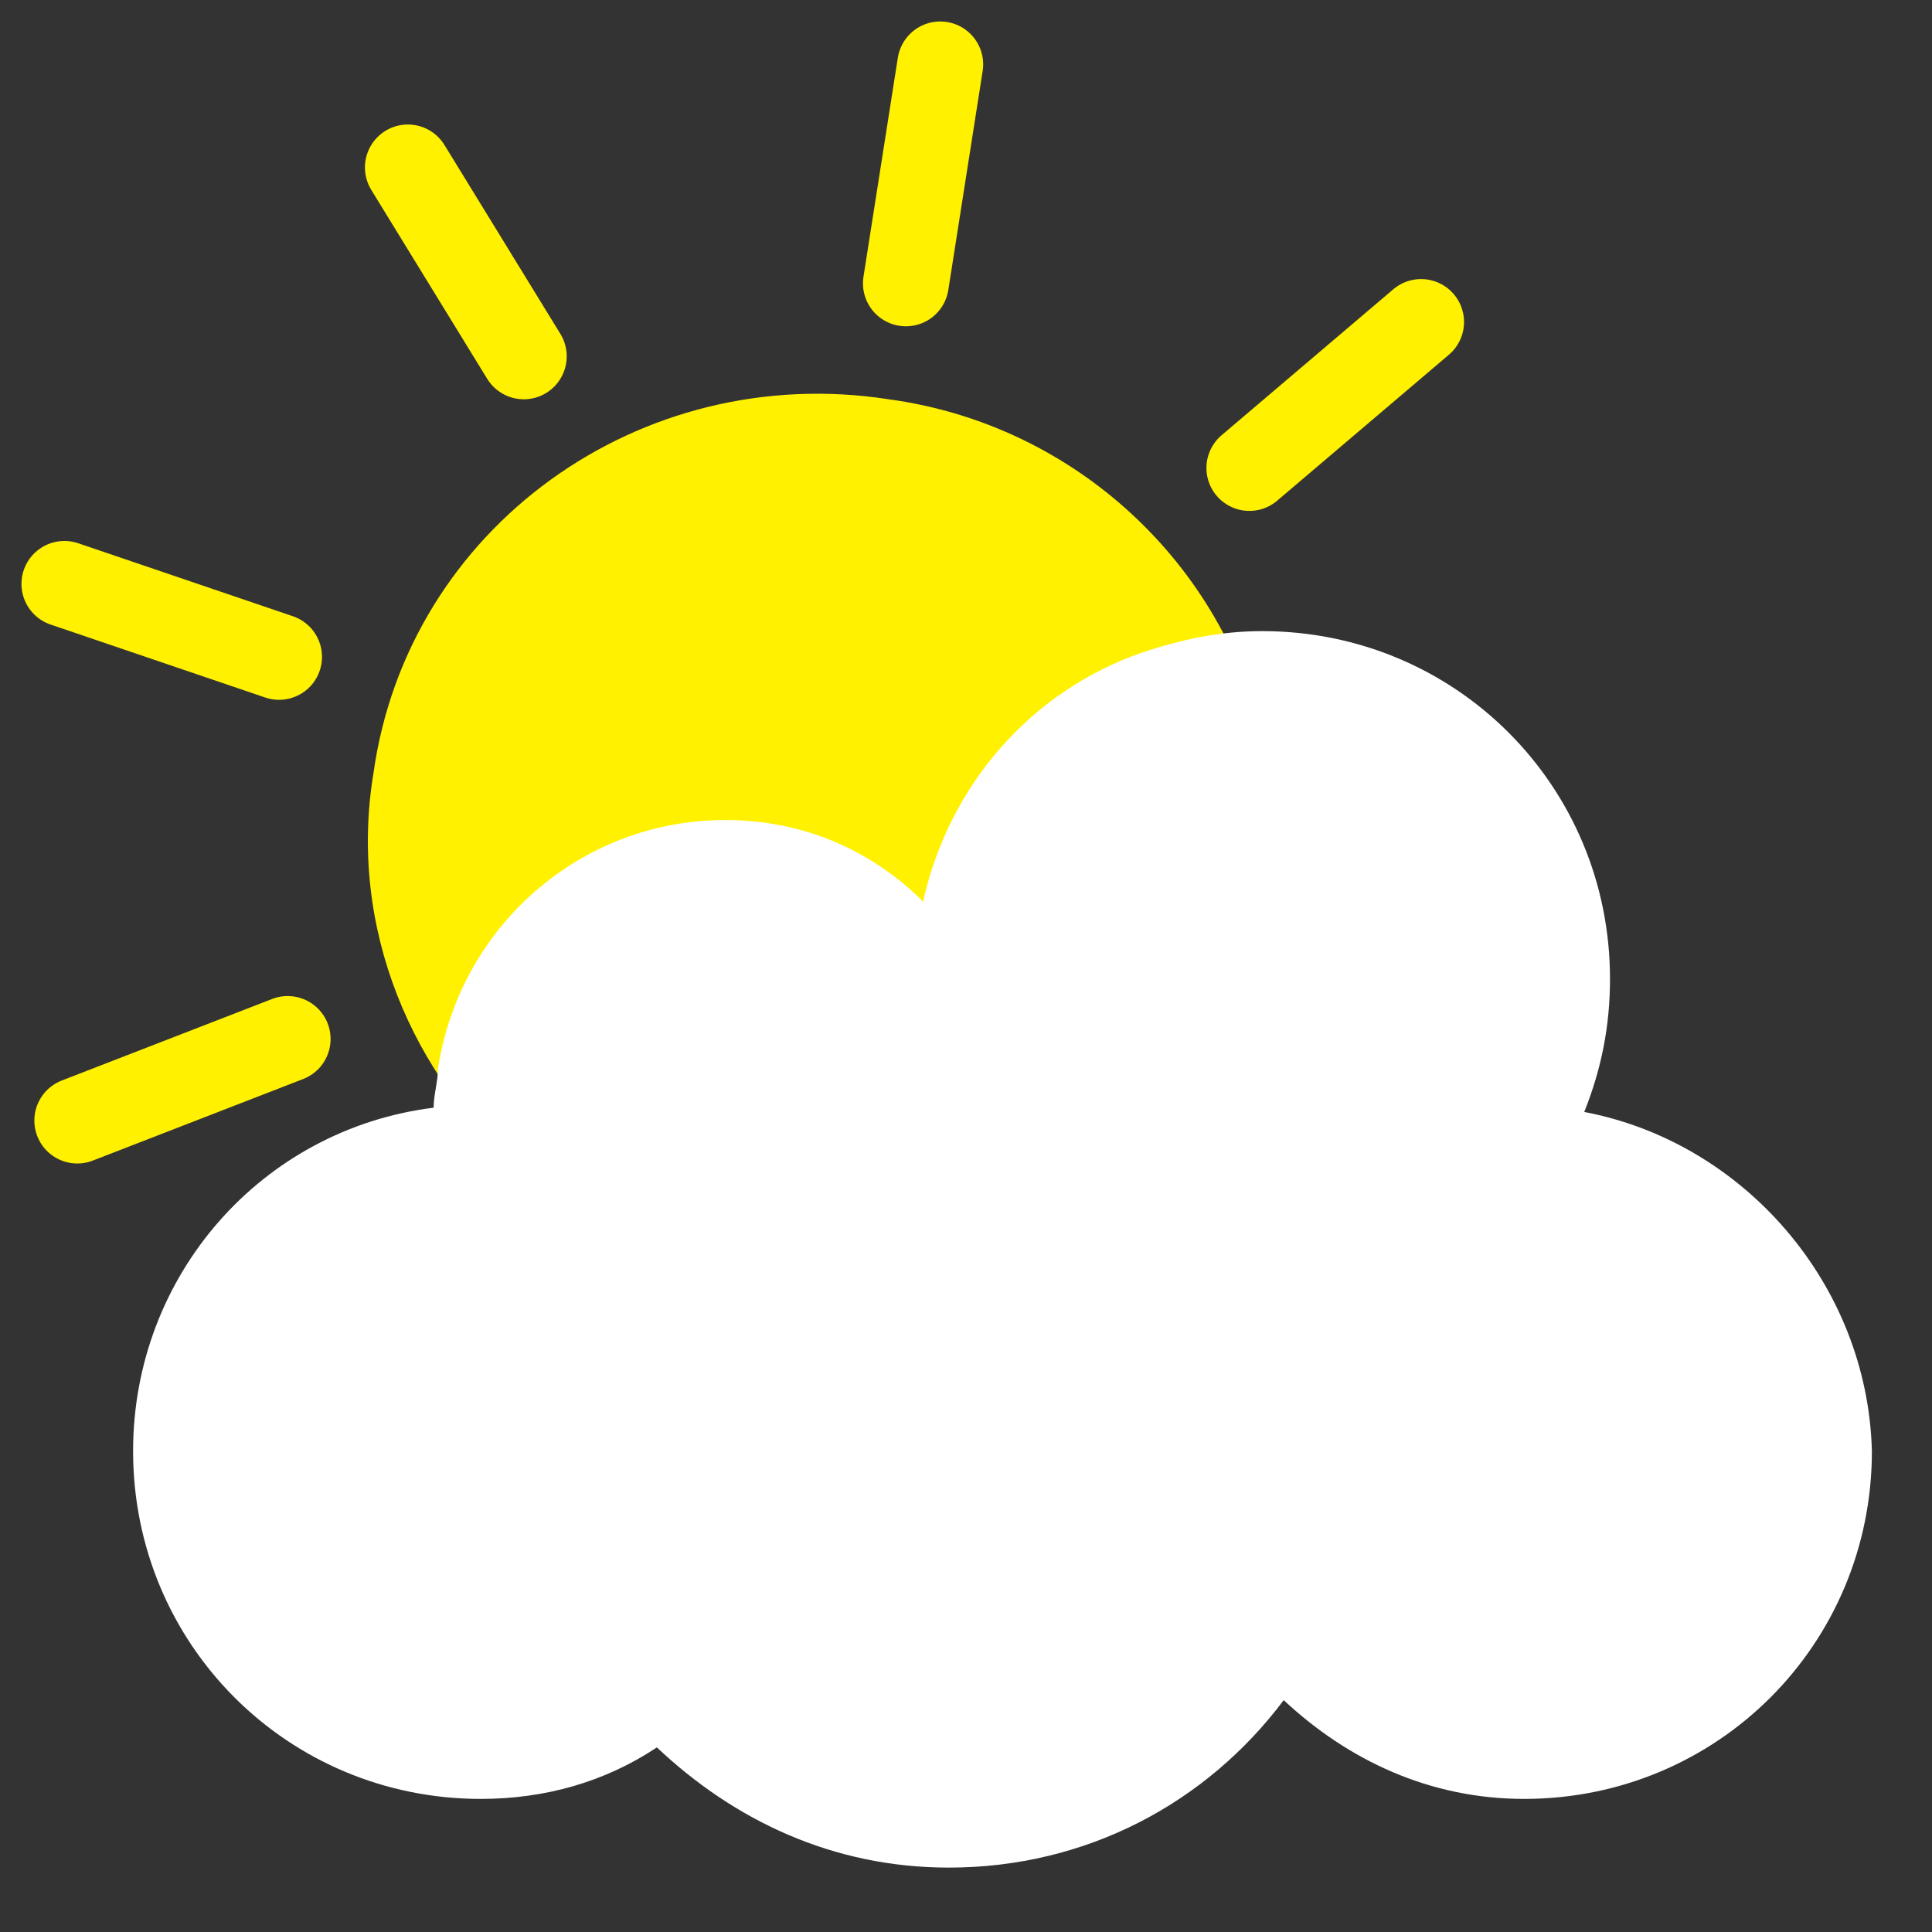 <?xml version="1.0" encoding="utf-8"?>
<!-- Generator: Adobe Illustrator 26.2.0, SVG Export Plug-In . SVG Version: 6.00 Build 0)  -->
<svg version="1.1" id="레이어_1" xmlns="http://www.w3.org/2000/svg" xmlns:xlink="http://www.w3.org/1999/xlink" x="0px"
	 y="0px" viewBox="0 0 45 45" style="enable-background:new 0 0 45 45;" xml:space="preserve">
<rect x="0" y="0" width="45" height="45" fill="#333333" stroke="none"/>
<style type="text/css">
	.st0{fill:#FFF100;}
	.st1{fill:none;stroke:#FFF100;stroke-width:2;stroke-linecap:round;stroke-linejoin:round;stroke-miterlimit:10;}
	.st2{fill:#FFFFFF;}
</style>
<g>
	<g>
		<path class="st0" d="M19.1,21.3c1.9,0,3.6,0.7,4.9,1.9c0.7-2.8,2.7-5,5.4-6c-0.9-4-4.3-7.3-8.7-7.9c-5.8-0.9-11.2,3-12,8.7
			c-0.6,3.6,0.9,7.1,3.5,9.3C12.6,23.9,15.5,21.3,19.1,21.3z"/>
		<line class="st1" x1="21.9" y1="1.5" x2="21.1" y2="6.6"/>
		<line class="st1" x1="9.5" y1="3.9" x2="12.2" y2="8.3"/>
		<line class="st1" x1="1.5" y1="13.6" x2="6.5" y2="15.3"/>
		<line class="st1" x1="1.8" y1="26.1" x2="6.7" y2="24.2"/>
		<line class="st1" x1="33.1" y1="7.5" x2="29.1" y2="10.9"/>
	</g>
	<path class="st2" d="M36.9,25.9c0.4-1,0.6-2,0.6-3.1c0-4.5-3.6-8.1-8.1-8.1c-1,0-1.9,0.2-2.8,0.5c-2.6,0.9-4.5,3.1-5.1,5.8
		c-1.2-1.2-2.8-1.9-4.6-1.9c-3.4,0-6.2,2.5-6.7,5.8c0,0.3-0.1,0.6-0.1,0.9c0,0,0,0,0,0c-4,0.5-7,3.9-7,8c0,4.5,3.6,8.1,8.1,8.1
		c1.5,0,2.9-0.4,4.1-1.2c1.8,1.7,4.1,2.8,6.8,2.8c3.2,0,6-1.5,7.8-3.9c1.5,1.4,3.4,2.3,5.6,2.3c4.5,0,8.1-3.6,8.1-8.1
		C43.5,29.9,40.6,26.6,36.9,25.9z"/>
</g>
</svg>
